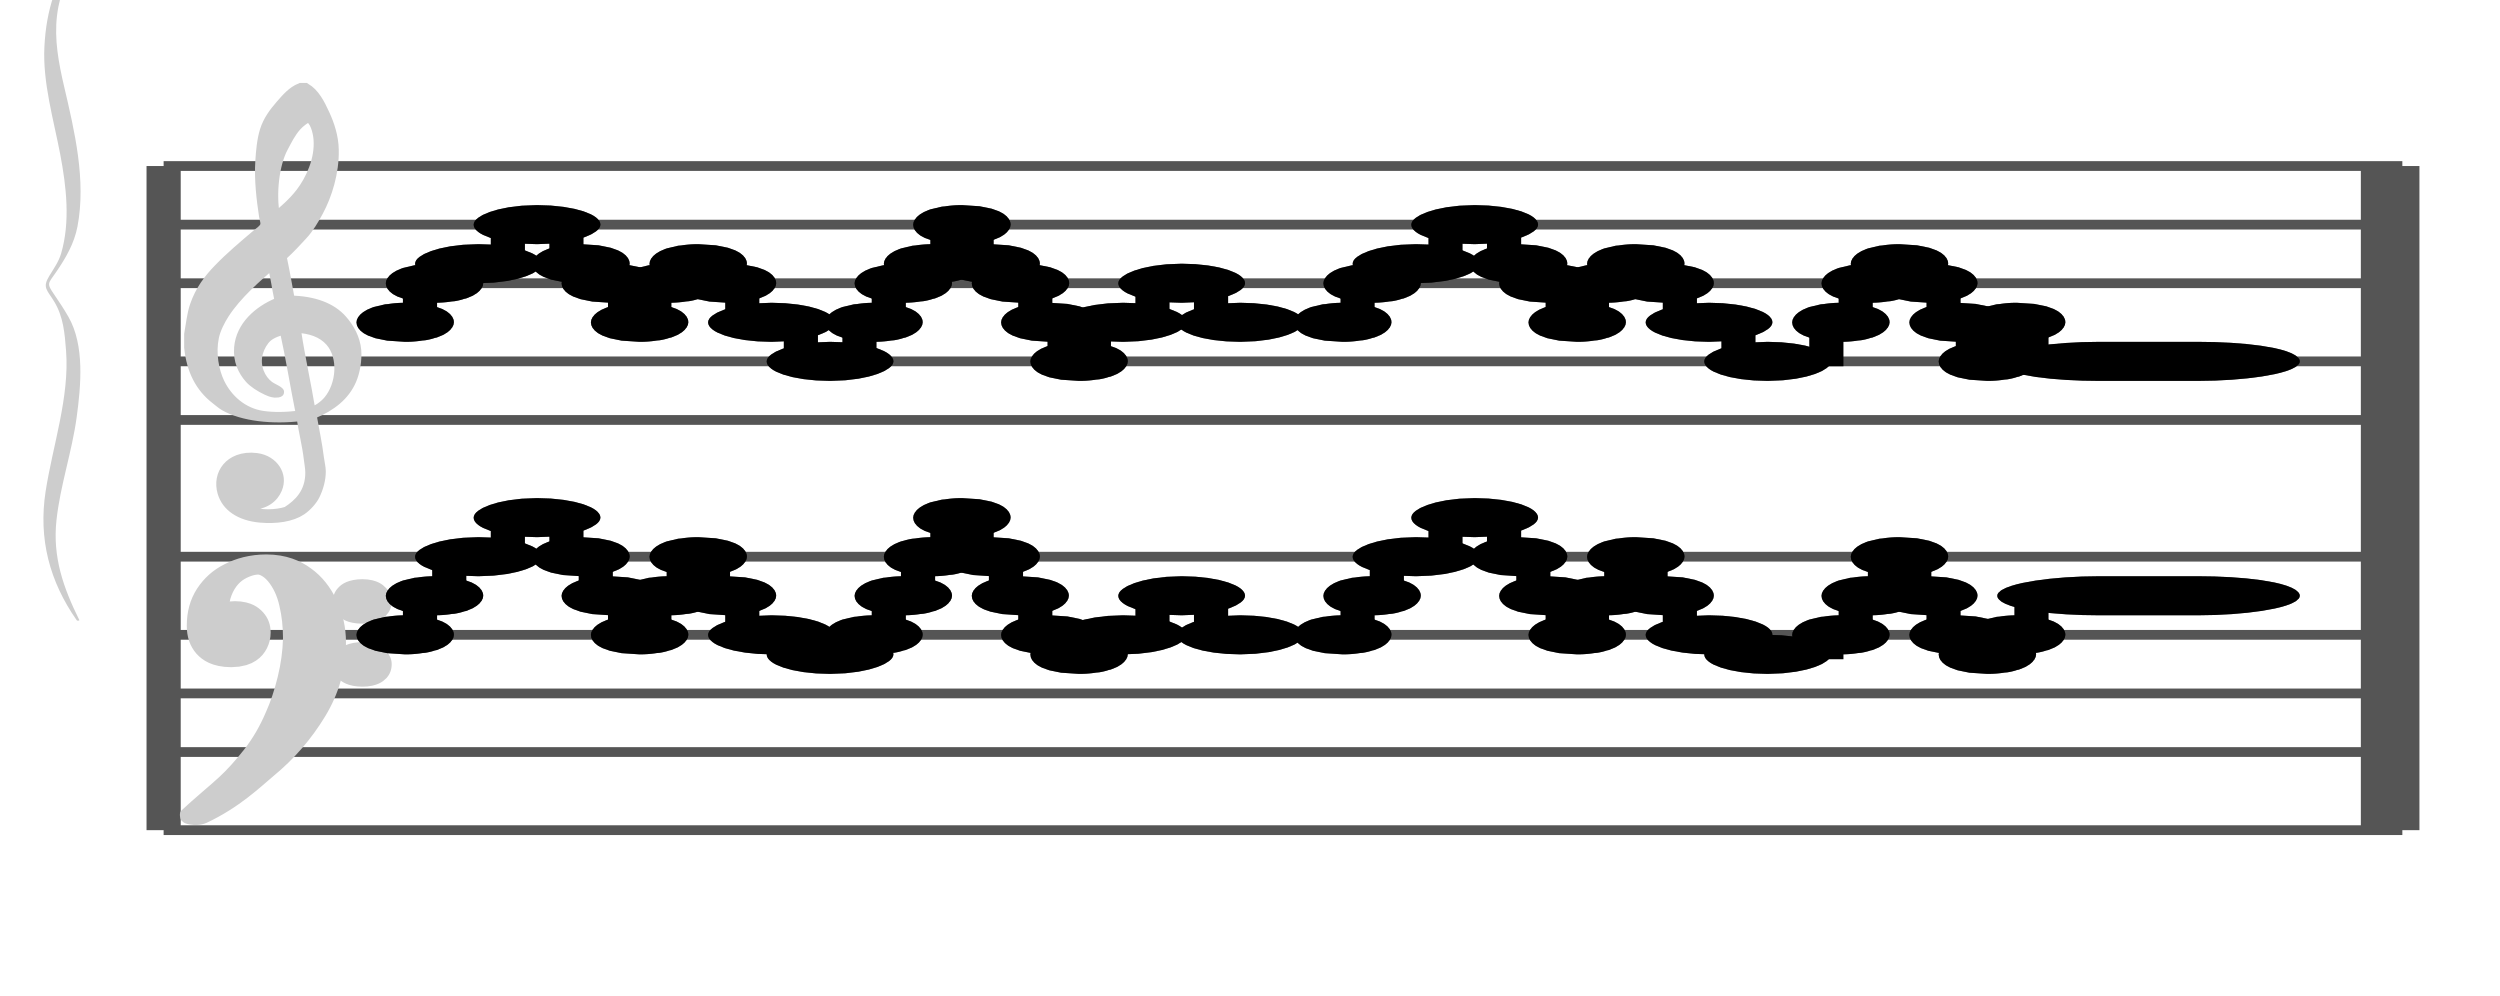 <?xml version="1.0" encoding="UTF-8" standalone="no"?>
<!DOCTYPE svg PUBLIC "-//W3C//DTD SVG 1.1//EN" "http://www.w3.org/Graphics/SVG/1.1/DTD/svg11.dtd">
<svg version="1.1" xmlns="http://www.w3.org/2000/svg" xmlns:xlink="http://www.w3.org/1999/xlink" viewPort="0 40 27.425 41" viewBox="-200 -50 1279.87 510" width="1279.87" height="510">
<filter id="constantOpacity">
	<feComponentTransfer>
		<feFuncA type="table" tableValues="0 .5 .5" />
	</feComponentTransfer>
</filter>
<g transform="scale(35, -10) translate(0, -81)" >
	<g class="staff-lines" stroke-width="0.5" stroke="#555555">
		<path vector-effect="non-scaling-stroke" d="M-3.321 64.5 L29.425 64.5" />
		<path vector-effect="non-scaling-stroke" d="M-3.321 67.5 L29.425 67.5" />
		<path vector-effect="non-scaling-stroke" d="M-3.321 71.5 L29.425 71.5" />
		<path vector-effect="non-scaling-stroke" d="M-3.321 74.5 L29.425 74.5" />
		<path vector-effect="non-scaling-stroke" d="M-3.321 77.5 L29.425 77.5" />
		<path vector-effect="non-scaling-stroke" d="M-3.321 43.5 L29.425 43.5" />
		<path vector-effect="non-scaling-stroke" d="M-3.321 47.5 L29.425 47.5" />
		<path vector-effect="non-scaling-stroke" d="M-3.321 50.5 L29.425 50.5" />
		<path vector-effect="non-scaling-stroke" d="M-3.321 53.5 L29.425 53.5" />
		<path vector-effect="non-scaling-stroke" d="M-3.321 57.5 L29.425 57.5" />
		<path vector-effect="non-scaling-stroke" d="M29.068,43.5 L29.068,77.5"/>
		<path vector-effect="non-scaling-stroke" d="M29.425,43.5 L29.425,77.5"/>
		<path vector-effect="non-scaling-stroke" d="M-3.321,43.5 L-3.321,77.5 z"/>
	</g>
<g transform="scale(0.714, 1)">
	<g vector-effect="non-scaling-stroke" class="treble-clef" stroke="#cdcdcd" stroke-width="3" fill="#cdcdcd" transform="translate(-17.25, 5.15) scale(0.06, 0.07)">
		<path vector-effect="non-scaling-stroke" d="M250.026,1080.111c-2.375-5.813-4.501-12.037-5.616-19.656c-1.07-7.32-1.387-15.609-1.62-23.113
			c-0.426-13.713,0.409-28.548,1.296-41.038c0.132-1.861,0.517-3.882,0.432-5.183c-0.118-1.794-1.622-3.834-2.484-5.401
			c-4.551-8.266-9.023-16.291-13.176-25.488c-3.56-7.883-6.46-16.235-8.316-27.648c-1.087-6.682-1.406-14.26-2.053-21.816			c0-3.313,0-6.623,0-9.936c0.817-17.854,4.099-30.916,9.396-39.743c1.084-1.808,2.228-3.951,3.24-5.186
			c6.218-7.579,16.081-9.873,25.812-7.343c0.598-8.887,1.858-19.53,2.376-28.944c0.193-3.49,0.54-7.194,0.54-10.368
			c-0.003-13.193-3.44-20.603-7.452-26.135c-3.645-2.613-9.925-3.099-13.176,0.43c4.904-0.174,8.174,5.425,9.612,12.744
			c2.427,12.351-1.738,24.386-7.344,25.918c-8.458,2.316-13.738-12.691-11.556-28.295c1.622-11.598,6.603-18.42,13.176-19.655
			c5.073-0.956,10.149,0.426,13.608,5.399c1.988,2.858,4.009,7.685,4.968,11.879c1.246,5.448,2.18,12.212,2.16,18.792
			c-0.01,3.246-0.453,6.761-0.648,10.152c-0.614,10.689-1.579,19.729-2.376,29.812c6.095,5.437,10.941,13.432,13.392,25.704
			c1.302,6.52,2.035,15.517,1.727,23.111c-0.375,9.302-2.565,17.712-5.183,23.975c-3.863,9.248-9.852,13.985-17.604,14.257
			c-0.849,9.749-1.633,19.633-2.593,29.159c2.376,4.619,4.55,9.643,6.805,14.906c2.185,5.095,3.892,11.286,5.508,17.712
			c2.98,11.855,5.576,29.004,5.4,46.44c-0.102,10.157-1.538,19.319-3.24,27.215c-1.691,7.847-3.557,15.81-6.912,20.089
			c-0.36,0-0.72,0-1.08,0C254.113,1090.306,252.068,1085.104,250.026,1080.111z M248.19,997.6
			c-1.362,15.429-0.295,36.475,2.7,48.384c1.367,5.441,2.426,10.329,4.428,15.122c0.854,2.04,3.006,5.909,4.104,5.83
			c2.104-0.153,3.064-9.245,3.24-13.824c0.542-14.092-2.623-28.387-5.832-37.366C254.247,1008.515,250.911,1002.572,248.19,997.6z
			 M249.27,935.823c-6.565-5.809-13.02-17.569-13.716-34.776c-0.425-10.517,1.463-18.693,3.888-24.624
			c1.422-3.478,3.789-6.692,6.156-9.072c1.287-1.293,4.09-3.666,3.996,1.296c-0.048,2.584-2.504,4.06-3.888,6.263
			c-2.557,4.079-4.489,12.399-3.348,21.385c0.481,3.784,1.636,7.983,2.808,10.153c1.458,2.697,3.725,4.34,6.048,5.615
			c1.987-19.137,3.451-39.323,5.292-58.753c-4.493-1.347-9.224-1.49-13.068-0.213c-6.922,2.298-11.753,12.045-14.256,23.111
			c-1.838,8.128-2.944,20.546-1.837,31.752c0.529,5.353,1.939,11.271,3.348,15.984c4.113,13.751,11.055,26.606,16.308,36.289
			C247.971,952.523,248.466,943.862,249.27,935.823z M260.286,855.473c-1.479,19.361-3.545,38.701-4.86,57.671
			c5.07-0.638,9.023-3.541,11.556-9.718c4.25-10.369,3.378-29.217-0.648-39.53C264.924,860.283,262.694,856.868,260.286,855.473z"/>
	</g>
	<g class="bass-clef" fill="#cdcdcd" stroke="#cdcdcd" transform="scale(1.02, 1) translate(-0.25, 0.25)" stroke-width="3">
		<g transform="matrix(0.184,0,0,0.183,-98.298,-1128.841)">
			<path vector-effect="non-scaling-stroke" d="M514.308,6407.837c3.419,4.086,5.655,9.64,7.124,12.803
				c2.204,4.648,4.046,10.097,5.538,16.384c1.492,6.287,2.238,13.068,2.238,20.385c0,4.115-0.338,7.925-0.991,11.507
				c-0.653,3.543-1.527,6.4-2.647,8.459c-1.108,2.095-2.297,3.125-3.545,3.125c-1.142,0-2.262-0.687-3.369-2.135
				c-1.119-1.41-2.029-3.505-2.752-6.325c-0.711-2.819-1.073-6.135-1.073-9.982c0-3.011,0.326-5.411,0.968-7.317
				c0.653-1.867,1.446-2.78,2.379-2.78c0.513,0,0.991,0.342,1.422,1.104c0.431,0.724,0.769,1.753,1.014,3.011
				c0.245,1.257,0.373,2.628,0.373,4.077c0,2.019-0.245,3.733-0.735,5.144c-0.501,1.41-1.049,2.132-1.667,2.132
				c-0.21,0-0.466-0.152-0.781-0.38c-0.303-0.229-0.501-0.342-0.571-0.342c-0.14,0-0.292,0.152-0.466,0.495
				c-0.175,0.342-0.268,0.799-0.292,1.41c0.07,0.495,0.117,0.838,0.117,1.104c0.338,2.896,0.944,4.953,1.796,6.249
				c0.863,1.258,1.784,1.905,2.763,1.905c1.014,0,1.83-0.953,2.46-2.858c0.63-1.943,1.073-4.344,1.329-7.277
				c0.268-2.896,0.396-5.981,0.396-9.22c-0.035-3.468-0.221-7.125-0.583-10.897c-0.361-3.81-0.804-7.163-1.317-10.059
				c-0.653-3.925-1.458-7.468-2.414-10.593c-0.956-3.124-1.889-5.752-2.775-7.849c-0.886-2.133-2.731-5.973-4.104-9.297
				C514,6409.468,514.126,6407.62,514.308,6407.837z"/>
			<path vector-effect="non-scaling-stroke" d="M531.259,6465.557c0.313-0.979,0.705-1.415,1.189-1.415
				c0.457,0,0.862,0.436,1.228,1.306c0.339,0.908,0.522,2.032,0.522,3.339c0,1.233-0.17,2.358-0.522,3.302
				c-0.353,0.979-0.745,1.488-1.163,1.488c-0.483,0-0.888-0.436-1.215-1.343c-0.34-0.871-0.509-1.958-0.509-3.266
				C530.789,6467.626,530.945,6466.5,531.259,6465.557z"/>
			<path vector-effect="non-scaling-stroke" d="M531.272,6447.847c0.327-0.871,0.732-1.342,1.241-1.342
				c0.457,0,0.849,0.471,1.189,1.378c0.327,0.908,0.497,2.033,0.497,3.447c0,1.162-0.183,2.214-0.522,3.193
				c-0.366,0.98-0.745,1.452-1.163,1.452c-0.509,0-0.914-0.436-1.241-1.343c-0.313-0.87-0.483-1.996-0.483-3.301
				C530.789,6449.879,530.958,6448.717,531.272,6447.847z"/>
		</g>
	</g>
</g>
<g transform="scale(0.714, 1)">
	<g class="brace" transform="rotate(0.2) translate(30.5,-324) scale(1,-1) scale(.018)">
		<path vector-effect="non-scaling-stroke" stroke="#cdcdcd" fill="#cdcdcd" stroke-width="3" stroke-linejoin="round" d="M-2031.812-22924.453
			c-24.919,88.91-36.494,171.418-39.024,279.09c-2.379,101.156,9.877,207.264,16.991,305.533
			c6.605,91.162,10.955,191.51-0.048,282.248c-2.757,22.732-8.614,43.227-13.597,63.254c-8.261,33.207-2.886,38.68,5.136,72.111
			c10.485,43.689,11.808,90.887,13.172,140.795c3.604,132-16.215,270.613-24.675,400.074
			c-8.818,134.883,3.651,255.861,34.113,366.164c-17.906-92.289-29.886-179.082-25.068-283.635
			c4.572-99.275,18.379-195.207,24.078-294.23c5.11-88.826,9.914-203.154-8.344-284.342c-4.91-21.82-10.217-42.227-15.835-62.98
			c-9.146-33.812-7.235-31.322,2.353-65.664c11.021-39.504,20.774-80.965,24.589-128.662c10.5-131.361-2.347-271.072-13.816-398.416
			c-5.957-66.148-10.878-134.006-7.34-202.238C-2055.575-22803.877-2044.086-22863.117-2031.812-22924.453L-2031.812-22924.453z"/>
	</g>
</g>
	<g style="stroke-width:1; stroke:black;">
		<g class="note-lines track-2" fill="none" stroke="hsl(250, 100%, 75%)" stroke-dasharray="2.25" vector-effect="non-scaling-stroke" stroke-width="0.5">
			<path  vector-effect="non-scaling-stroke" d=" M0.425 53.5 L0.429 53.5 L0.429 55.5" />
			<path  vector-effect="non-scaling-stroke" d=" M0.854 55.5 L0.857 55.5 L0.857 57.5" />
			<path  vector-effect="non-scaling-stroke" d=" M1.711 57.5 L1.714 57.5 L1.714 59.5" />
			<path  vector-effect="non-scaling-stroke" d=" M2.568 59.5 L2.571 59.5 L2.571 57.5" />
			<path  vector-effect="non-scaling-stroke" d=" M2.996 57.5 L3 57.5 L3 55.5" />
			<path  vector-effect="non-scaling-stroke" d=" M3.425 55.5 L3.429 55.5 L3.429 53.5" />
			<path  vector-effect="non-scaling-stroke" d=" M3.854 53.5 L3.857 53.5 L3.857 55.5" />
			<path  vector-effect="non-scaling-stroke" d=" M4.282 55.5 L4.286 55.5 L4.286 57.5" />
			<path  vector-effect="non-scaling-stroke" d=" M4.711 57.5 L4.714 57.5 L4.714 55.5" />
			<path  vector-effect="non-scaling-stroke" d=" M5.139 55.5 L5.143 55.5 L5.143 53.5" />
			<path  vector-effect="non-scaling-stroke" d=" M5.996 53.5 L6 53.5 L6 52.5" />
			<path  vector-effect="non-scaling-stroke" d=" M6.854 52.5 L6.857 52.5 L6.857 53.5" />
			<path  vector-effect="non-scaling-stroke" d=" M7.282 53.5 L7.286 53.5 L7.286 55.5" />
			<path  vector-effect="non-scaling-stroke" d=" M7.711 55.5 L7.714 55.5 L7.714 57.5" />
			<path  vector-effect="non-scaling-stroke" d=" M8.135 57.5 L8.143 57.5 L8.143 59.5" />
			<path  vector-effect="non-scaling-stroke" d=" M8.568 59.5 L8.571 59.5 L8.571 57.5" />
			<path  vector-effect="non-scaling-stroke" d=" M8.996 57.5 L9 57.5 L9 55.5" />
			<path  vector-effect="non-scaling-stroke" d=" M9.42 55.5 L9.429 55.5 L9.429 53.5" />
			<path  vector-effect="non-scaling-stroke" d=" M9.854 53.5 L9.857 53.5 L9.857 52.5" />
			<path  vector-effect="non-scaling-stroke" d=" M10.282 52.5 L10.286 52.5 L10.286 53.5" />
			<path  vector-effect="non-scaling-stroke" d=" M11.139 53.5 L11.143 53.5 L11.143 55.5" />
			<path  vector-effect="non-scaling-stroke" d=" M11.996 55.5 L12 55.5 L12 53.5" />
			<path  vector-effect="non-scaling-stroke" d=" M12.854 53.5 L13.714 53.5 L13.714 53.5" />
			<path  vector-effect="non-scaling-stroke" d=" M14.139 53.5 L14.143 53.5 L14.143 55.5" />
			<path  vector-effect="non-scaling-stroke" d=" M14.568 55.5 L14.571 55.5 L14.571 57.5" />
			<path  vector-effect="non-scaling-stroke" d=" M15.425 57.5 L15.429 57.5 L15.429 59.5" />
			<path  vector-effect="non-scaling-stroke" d=" M16.282 59.5 L16.286 59.5 L16.286 57.5" />
			<path  vector-effect="non-scaling-stroke" d=" M16.711 57.5 L16.714 57.5 L16.714 55.5" />
			<path  vector-effect="non-scaling-stroke" d=" M17.139 55.5 L17.143 55.5 L17.143 53.5" />
			<path  vector-effect="non-scaling-stroke" d=" M17.568 53.5 L17.571 53.5 L17.571 55.5" />
			<path  vector-effect="non-scaling-stroke" d=" M17.996 55.5 L18 55.5 L18 57.5" />
			<path  vector-effect="non-scaling-stroke" d=" M18.425 57.5 L18.429 57.5 L18.429 55.5" />
			<path  vector-effect="non-scaling-stroke" d=" M18.854 55.5 L18.857 55.5 L18.857 53.5" />
			<path  vector-effect="non-scaling-stroke" d=" M19.711 53.5 L19.714 53.5 L19.714 52.5" />
			<path  vector-effect="non-scaling-stroke" d=" M20.568 52.5 L21 52.5 L21 53.5" />
			<path  vector-effect="non-scaling-stroke" d=" M21.425 53.5 L21.429 53.5 L21.429 55.5" />
			<path  vector-effect="non-scaling-stroke" d=" M21.854 55.5 L21.857 55.5 L21.857 57.5" />
			<path  vector-effect="non-scaling-stroke" d=" M22.282 57.5 L22.286 57.5 L22.286 55.5" />
			<path  vector-effect="non-scaling-stroke" d=" M22.711 55.5 L22.714 55.5 L22.714 53.5" />
			<path  vector-effect="non-scaling-stroke" d=" M23.139 53.5 L23.143 53.5 L23.143 52.5" />
			<path  vector-effect="non-scaling-stroke" d=" M23.568 52.5 L23.571 52.5 L23.571 53.5" />
			<path  vector-effect="non-scaling-stroke" d=" M23.996 53.5 L24 53.5 L24 55.5" />
		</g>
		<g class="note-lines track-1" fill="none" stroke="hsl(290, 100%, 75%)" stroke-dasharray="2.25" vector-effect="non-scaling-stroke" stroke-width="0.5">
			<path  vector-effect="non-scaling-stroke" d=" M0.425 69.5 L0.429 69.5 L0.429 71.5" />
			<path  vector-effect="non-scaling-stroke" d=" M0.854 71.5 L0.857 71.5 L0.857 72.5" />
			<path  vector-effect="non-scaling-stroke" d=" M1.711 72.5 L1.714 72.5 L1.714 74.5" />
			<path  vector-effect="non-scaling-stroke" d=" M2.568 74.5 L2.571 74.5 L2.571 72.5" />
			<path  vector-effect="non-scaling-stroke" d=" M2.996 72.5 L3 72.5 L3 71.5" />
			<path  vector-effect="non-scaling-stroke" d=" M3.425 71.5 L3.429 71.5 L3.429 69.5" />
			<path  vector-effect="non-scaling-stroke" d=" M3.854 69.5 L3.857 69.5 L3.857 71.5" />
			<path  vector-effect="non-scaling-stroke" d=" M4.282 71.5 L4.286 71.5 L4.286 72.5" />
			<path  vector-effect="non-scaling-stroke" d=" M4.711 72.5 L4.714 72.5 L4.714 71.5" />
			<path  vector-effect="non-scaling-stroke" d=" M5.139 71.5 L5.143 71.5 L5.143 69.5" />
			<path  vector-effect="non-scaling-stroke" d=" M5.996 69.5 L6 69.5 L6 67.5" />
			<path  vector-effect="non-scaling-stroke" d=" M6.854 67.5 L6.857 67.5 L6.857 69.5" />
			<path  vector-effect="non-scaling-stroke" d=" M7.282 69.5 L7.286 69.5 L7.286 71.5" />
			<path  vector-effect="non-scaling-stroke" d=" M7.711 71.5 L7.714 71.5 L7.714 72.5" />
			<path  vector-effect="non-scaling-stroke" d=" M8.139 72.5 L8.143 72.5 L8.143 74.5" />
			<path  vector-effect="non-scaling-stroke" d=" M8.568 74.5 L8.571 74.5 L8.571 72.5" />
			<path  vector-effect="non-scaling-stroke" d=" M8.996 72.5 L9 72.5 L9 71.5" />
			<path  vector-effect="non-scaling-stroke" d=" M9.425 71.5 L9.429 71.5 L9.429 69.5" />
			<path  vector-effect="non-scaling-stroke" d=" M9.854 69.5 L9.857 69.5 L9.857 67.5" />
			<path  vector-effect="non-scaling-stroke" d=" M10.282 67.5 L10.286 67.5 L10.286 69.5" />
			<path  vector-effect="non-scaling-stroke" d=" M11.139 69.5 L11.143 69.5 L11.143 71.5" />
			<path  vector-effect="non-scaling-stroke" d=" M11.996 71.5 L12 71.5 L12 69.5" />
			<path  vector-effect="non-scaling-stroke" d=" M12.854 69.5 L13.714 69.5 L13.714 69.5" />
			<path  vector-effect="non-scaling-stroke" d=" M14.139 69.5 L14.143 69.5 L14.143 71.5" />
			<path  vector-effect="non-scaling-stroke" d=" M14.568 71.5 L14.571 71.5 L14.571 72.5" />
			<path  vector-effect="non-scaling-stroke" d=" M15.425 72.5 L15.429 72.5 L15.429 74.5" />
			<path  vector-effect="non-scaling-stroke" d=" M16.282 74.5 L16.286 74.5 L16.286 72.5" />
			<path  vector-effect="non-scaling-stroke" d=" M16.711 72.5 L16.714 72.5 L16.714 71.5" />
			<path  vector-effect="non-scaling-stroke" d=" M17.139 71.5 L17.143 71.5 L17.143 69.5" />
			<path  vector-effect="non-scaling-stroke" d=" M17.568 69.5 L17.571 69.5 L17.571 71.5" />
			<path  vector-effect="non-scaling-stroke" d=" M17.996 71.5 L18 71.5 L18 72.5" />
			<path  vector-effect="non-scaling-stroke" d=" M18.425 72.5 L18.429 72.5 L18.429 71.5" />
			<path  vector-effect="non-scaling-stroke" d=" M18.854 71.5 L18.857 71.5 L18.857 69.5" />
			<path  vector-effect="non-scaling-stroke" d=" M19.711 69.5 L19.714 69.5 L19.714 67.5" />
			<path  vector-effect="non-scaling-stroke" d=" M20.568 67.5 L21 67.5 L21 69.5" />
			<path  vector-effect="non-scaling-stroke" d=" M21.425 69.5 L21.429 69.5 L21.429 71.5" />
			<path  vector-effect="non-scaling-stroke" d=" M21.854 71.5 L21.857 71.5 L21.857 72.5" />
			<path  vector-effect="non-scaling-stroke" d=" M22.282 72.5 L22.286 72.5 L22.286 71.5" />
			<path  vector-effect="non-scaling-stroke" d=" M22.711 71.5 L22.714 71.5 L22.714 69.5" />
			<path  vector-effect="non-scaling-stroke" d=" M23.139 69.5 L23.143 69.5 L23.143 67.5" />
			<path  vector-effect="non-scaling-stroke" d=" M23.568 67.5 L23.571 67.5 L23.571 69.5" />
			<path  vector-effect="non-scaling-stroke" d=" M23.996 69.5 L24 69.5 L24 67.5" />
		</g>
		<g opacity="0.5" class="note-backdrops track-2" style="fill:black;" >
			<g class="note key-53 ont-0d000 offt-0d425">
				<rect vector-effect="non-scaling-stroke"	rx="1"	ry="1"	x="0"	y="53"	width="0.425"	height="1" />
			</g>
			<g class="note key-55 ont-0d429 offt-0d854">
				<rect vector-effect="non-scaling-stroke"	rx="1"	ry="1"	x="0.429"	y="55"	width="0.425"	height="1" />
			</g>
			<g class="note key-57 ont-0d857 offt-1d711">
				<rect vector-effect="non-scaling-stroke"	rx="1"	ry="1"	x="0.857"	y="57"	width="0.854"	height="1" />
			</g>
			<g class="note key-59 ont-1d714 offt-2d568 maxima">
				<rect vector-effect="non-scaling-stroke"	rx="1"	ry="1"	x="1.714"	y="59"	width="0.854"	height="1" />
			</g>
			<g class="note key-57 ont-2d571 offt-2d996">
				<rect vector-effect="non-scaling-stroke"	rx="1"	ry="1"	x="2.571"	y="57"	width="0.425"	height="1" />
			</g>
			<g class="note key-55 ont-3d000 offt-3d425">
				<rect vector-effect="non-scaling-stroke"	rx="1"	ry="1"	x="3"	y="55"	width="0.425"	height="1" />
			</g>
			<g class="note key-53 ont-3d429 offt-3d854">
				<rect vector-effect="non-scaling-stroke"	rx="1"	ry="1"	x="3.429"	y="53"	width="0.425"	height="1" />
			</g>
			<g class="note key-55 ont-3d857 offt-4d282">
				<rect vector-effect="non-scaling-stroke"	rx="1"	ry="1"	x="3.857"	y="55"	width="0.425"	height="1" />
			</g>
			<g class="note key-57 ont-4d286 offt-4d711">
				<rect vector-effect="non-scaling-stroke"	rx="1"	ry="1"	x="4.286"	y="57"	width="0.425"	height="1" />
			</g>
			<g class="note key-55 ont-4d714 offt-5d139">
				<rect vector-effect="non-scaling-stroke"	rx="1"	ry="1"	x="4.714"	y="55"	width="0.425"	height="1" />
			</g>
			<g class="note key-53 ont-5d143 offt-5d996">
				<rect vector-effect="non-scaling-stroke"	rx="1"	ry="1"	x="5.143"	y="53"	width="0.854"	height="1" />
			</g>
			<g class="note key-52 ont-6d000 offt-6d854 minima">
				<rect vector-effect="non-scaling-stroke"	rx="1"	ry="1"	x="6"	y="52"	width="0.854"	height="1" />
			</g>
			<g class="note key-53 ont-6d857 offt-7d282">
				<rect vector-effect="non-scaling-stroke"	rx="1"	ry="1"	x="6.857"	y="53"	width="0.425"	height="1" />
			</g>
			<g class="note key-55 ont-7d286 offt-7d711">
				<rect vector-effect="non-scaling-stroke"	rx="1"	ry="1"	x="7.286"	y="55"	width="0.425"	height="1" />
			</g>
			<g class="note key-57 ont-7d714 offt-8d135">
				<rect vector-effect="non-scaling-stroke"	rx="1"	ry="1"	x="7.714"	y="57"	width="0.421"	height="1" />
			</g>
			<g class="note key-59 ont-8d143 offt-8d568 maxima">
				<rect vector-effect="non-scaling-stroke"	rx="1"	ry="1"	x="8.143"	y="59"	width="0.425"	height="1" />
			</g>
			<g class="note key-57 ont-8d571 offt-8d996">
				<rect vector-effect="non-scaling-stroke"	rx="1"	ry="1"	x="8.571"	y="57"	width="0.425"	height="1" />
			</g>
			<g class="note key-55 ont-9d000 offt-9d420">
				<rect vector-effect="non-scaling-stroke"	rx="1"	ry="1"	x="9"	y="55"	width="0.42"	height="1" />
			</g>
			<g class="note key-53 ont-9d429 offt-9d854">
				<rect vector-effect="non-scaling-stroke"	rx="1"	ry="1"	x="9.429"	y="53"	width="0.425"	height="1" />
			</g>
			<g class="note key-52 ont-9d857 offt-10d282 minima">
				<rect vector-effect="non-scaling-stroke"	rx="1"	ry="1"	x="9.857"	y="52"	width="0.425"	height="1" />
			</g>
			<g class="note key-53 ont-10d286 offt-11d139">
				<rect vector-effect="non-scaling-stroke"	rx="1"	ry="1"	x="10.286"	y="53"	width="0.854"	height="1" />
			</g>
			<g class="note key-55 ont-11d143 offt-11d996">
				<rect vector-effect="non-scaling-stroke"	rx="1"	ry="1"	x="11.143"	y="55"	width="0.854"	height="1" />
			</g>
			<g class="note key-53 ont-12d000 offt-12d854">
				<rect vector-effect="non-scaling-stroke"	rx="1"	ry="1"	x="12"	y="53"	width="0.854"	height="1" />
			</g>
			<g class="note key-53 ont-13d714 offt-14d139">
				<rect vector-effect="non-scaling-stroke"	rx="1"	ry="1"	x="13.714"	y="53"	width="0.425"	height="1" />
			</g>
			<g class="note key-55 ont-14d143 offt-14d568">
				<rect vector-effect="non-scaling-stroke"	rx="1"	ry="1"	x="14.143"	y="55"	width="0.425"	height="1" />
			</g>
			<g class="note key-57 ont-14d571 offt-15d425">
				<rect vector-effect="non-scaling-stroke"	rx="1"	ry="1"	x="14.571"	y="57"	width="0.854"	height="1" />
			</g>
			<g class="note key-59 ont-15d429 offt-16d282 maxima">
				<rect vector-effect="non-scaling-stroke"	rx="1"	ry="1"	x="15.429"	y="59"	width="0.854"	height="1" />
			</g>
			<g class="note key-57 ont-16d286 offt-16d711">
				<rect vector-effect="non-scaling-stroke"	rx="1"	ry="1"	x="16.286"	y="57"	width="0.425"	height="1" />
			</g>
			<g class="note key-55 ont-16d714 offt-17d139">
				<rect vector-effect="non-scaling-stroke"	rx="1"	ry="1"	x="16.714"	y="55"	width="0.425"	height="1" />
			</g>
			<g class="note key-53 ont-17d143 offt-17d568">
				<rect vector-effect="non-scaling-stroke"	rx="1"	ry="1"	x="17.143"	y="53"	width="0.425"	height="1" />
			</g>
			<g class="note key-55 ont-17d571 offt-17d996">
				<rect vector-effect="non-scaling-stroke"	rx="1"	ry="1"	x="17.571"	y="55"	width="0.425"	height="1" />
			</g>
			<g class="note key-57 ont-18d000 offt-18d425">
				<rect vector-effect="non-scaling-stroke"	rx="1"	ry="1"	x="18"	y="57"	width="0.425"	height="1" />
			</g>
			<g class="note key-55 ont-18d429 offt-18d854">
				<rect vector-effect="non-scaling-stroke"	rx="1"	ry="1"	x="18.429"	y="55"	width="0.425"	height="1" />
			</g>
			<g class="note key-53 ont-18d857 offt-19d711">
				<rect vector-effect="non-scaling-stroke"	rx="1"	ry="1"	x="18.857"	y="53"	width="0.854"	height="1" />
			</g>
			<g class="note key-52 ont-19d714 offt-20d568 minima">
				<rect vector-effect="non-scaling-stroke"	rx="1"	ry="1"	x="19.714"	y="52"	width="0.854"	height="1" />
			</g>
			<g class="note key-53 ont-21d000 offt-21d425">
				<rect vector-effect="non-scaling-stroke"	rx="1"	ry="1"	x="21"	y="53"	width="0.425"	height="1" />
			</g>
			<g class="note key-55 ont-21d429 offt-21d854">
				<rect vector-effect="non-scaling-stroke"	rx="1"	ry="1"	x="21.429"	y="55"	width="0.425"	height="1" />
			</g>
			<g class="note key-57 ont-21d857 offt-22d282">
				<rect vector-effect="non-scaling-stroke"	rx="1"	ry="1"	x="21.857"	y="57"	width="0.425"	height="1" />
			</g>
			<g class="note key-55 ont-22d286 offt-22d711">
				<rect vector-effect="non-scaling-stroke"	rx="1"	ry="1"	x="22.286"	y="55"	width="0.425"	height="1" />
			</g>
			<g class="note key-53 ont-22d714 offt-23d139">
				<rect vector-effect="non-scaling-stroke"	rx="1"	ry="1"	x="22.714"	y="53"	width="0.425"	height="1" />
			</g>
			<g class="note key-52 ont-23d143 offt-23d568 minima">
				<rect vector-effect="non-scaling-stroke"	rx="1"	ry="1"	x="23.143"	y="52"	width="0.425"	height="1" />
			</g>
			<g class="note key-53 ont-23d571 offt-23d996">
				<rect vector-effect="non-scaling-stroke"	rx="1"	ry="1"	x="23.571"	y="53"	width="0.425"	height="1" />
			</g>
			<g class="note key-55 ont-24d000 offt-27d425">
				<rect vector-effect="non-scaling-stroke"	rx="1"	ry="1"	x="24"	y="55"	width="3.425"	height="1" />
			</g>
		</g>
		<g opacity="0.5" class="note-backdrops track-1" style="fill:black;" >
			<g class="note key-69 ont-0d000 offt-0d425">
				<rect vector-effect="non-scaling-stroke"	rx="1"	ry="1"	x="0"	y="69"	width="0.425"	height="1" />
			</g>
			<g class="note key-71 ont-0d429 offt-0d854">
				<rect vector-effect="non-scaling-stroke"	rx="1"	ry="1"	x="0.429"	y="71"	width="0.425"	height="1" />
			</g>
			<g class="note key-72 ont-0d857 offt-1d711">
				<rect vector-effect="non-scaling-stroke"	rx="1"	ry="1"	x="0.857"	y="72"	width="0.854"	height="1" />
			</g>
			<g class="note key-74 ont-1d714 offt-2d568 maxima">
				<rect vector-effect="non-scaling-stroke"	rx="1"	ry="1"	x="1.714"	y="74"	width="0.854"	height="1" />
			</g>
			<g class="note key-72 ont-2d571 offt-2d996">
				<rect vector-effect="non-scaling-stroke"	rx="1"	ry="1"	x="2.571"	y="72"	width="0.425"	height="1" />
			</g>
			<g class="note key-71 ont-3d000 offt-3d425">
				<rect vector-effect="non-scaling-stroke"	rx="1"	ry="1"	x="3"	y="71"	width="0.425"	height="1" />
			</g>
			<g class="note key-69 ont-3d429 offt-3d854">
				<rect vector-effect="non-scaling-stroke"	rx="1"	ry="1"	x="3.429"	y="69"	width="0.425"	height="1" />
			</g>
			<g class="note key-71 ont-3d857 offt-4d282">
				<rect vector-effect="non-scaling-stroke"	rx="1"	ry="1"	x="3.857"	y="71"	width="0.425"	height="1" />
			</g>
			<g class="note key-72 ont-4d286 offt-4d711">
				<rect vector-effect="non-scaling-stroke"	rx="1"	ry="1"	x="4.286"	y="72"	width="0.425"	height="1" />
			</g>
			<g class="note key-71 ont-4d714 offt-5d139">
				<rect vector-effect="non-scaling-stroke"	rx="1"	ry="1"	x="4.714"	y="71"	width="0.425"	height="1" />
			</g>
			<g class="note key-69 ont-5d143 offt-5d996">
				<rect vector-effect="non-scaling-stroke"	rx="1"	ry="1"	x="5.143"	y="69"	width="0.854"	height="1" />
			</g>
			<g class="note key-67 ont-6d000 offt-6d854 minima">
				<rect vector-effect="non-scaling-stroke"	rx="1"	ry="1"	x="6"	y="67"	width="0.854"	height="1" />
			</g>
			<g class="note key-69 ont-6d857 offt-7d282">
				<rect vector-effect="non-scaling-stroke"	rx="1"	ry="1"	x="6.857"	y="69"	width="0.425"	height="1" />
			</g>
			<g class="note key-71 ont-7d286 offt-7d711">
				<rect vector-effect="non-scaling-stroke"	rx="1"	ry="1"	x="7.286"	y="71"	width="0.425"	height="1" />
			</g>
			<g class="note key-72 ont-7d714 offt-8d139">
				<rect vector-effect="non-scaling-stroke"	rx="1"	ry="1"	x="7.714"	y="72"	width="0.425"	height="1" />
			</g>
			<g class="note key-74 ont-8d143 offt-8d568 maxima">
				<rect vector-effect="non-scaling-stroke"	rx="1"	ry="1"	x="8.143"	y="74"	width="0.425"	height="1" />
			</g>
			<g class="note key-72 ont-8d571 offt-8d996">
				<rect vector-effect="non-scaling-stroke"	rx="1"	ry="1"	x="8.571"	y="72"	width="0.425"	height="1" />
			</g>
			<g class="note key-71 ont-9d000 offt-9d425">
				<rect vector-effect="non-scaling-stroke"	rx="1"	ry="1"	x="9"	y="71"	width="0.425"	height="1" />
			</g>
			<g class="note key-69 ont-9d429 offt-9d854">
				<rect vector-effect="non-scaling-stroke"	rx="1"	ry="1"	x="9.429"	y="69"	width="0.425"	height="1" />
			</g>
			<g class="note key-67 ont-9d857 offt-10d282 minima">
				<rect vector-effect="non-scaling-stroke"	rx="1"	ry="1"	x="9.857"	y="67"	width="0.425"	height="1" />
			</g>
			<g class="note key-69 ont-10d286 offt-11d139">
				<rect vector-effect="non-scaling-stroke"	rx="1"	ry="1"	x="10.286"	y="69"	width="0.854"	height="1" />
			</g>
			<g class="note key-71 ont-11d143 offt-11d996">
				<rect vector-effect="non-scaling-stroke"	rx="1"	ry="1"	x="11.143"	y="71"	width="0.854"	height="1" />
			</g>
			<g class="note key-69 ont-12d000 offt-12d854">
				<rect vector-effect="non-scaling-stroke"	rx="1"	ry="1"	x="12"	y="69"	width="0.854"	height="1" />
			</g>
			<g class="note key-69 ont-13d714 offt-14d139">
				<rect vector-effect="non-scaling-stroke"	rx="1"	ry="1"	x="13.714"	y="69"	width="0.425"	height="1" />
			</g>
			<g class="note key-71 ont-14d143 offt-14d568">
				<rect vector-effect="non-scaling-stroke"	rx="1"	ry="1"	x="14.143"	y="71"	width="0.425"	height="1" />
			</g>
			<g class="note key-72 ont-14d571 offt-15d425">
				<rect vector-effect="non-scaling-stroke"	rx="1"	ry="1"	x="14.571"	y="72"	width="0.854"	height="1" />
			</g>
			<g class="note key-74 ont-15d429 offt-16d282 maxima">
				<rect vector-effect="non-scaling-stroke"	rx="1"	ry="1"	x="15.429"	y="74"	width="0.854"	height="1" />
			</g>
			<g class="note key-72 ont-16d286 offt-16d711">
				<rect vector-effect="non-scaling-stroke"	rx="1"	ry="1"	x="16.286"	y="72"	width="0.425"	height="1" />
			</g>
			<g class="note key-71 ont-16d714 offt-17d139">
				<rect vector-effect="non-scaling-stroke"	rx="1"	ry="1"	x="16.714"	y="71"	width="0.425"	height="1" />
			</g>
			<g class="note key-69 ont-17d143 offt-17d568">
				<rect vector-effect="non-scaling-stroke"	rx="1"	ry="1"	x="17.143"	y="69"	width="0.425"	height="1" />
			</g>
			<g class="note key-71 ont-17d571 offt-17d996">
				<rect vector-effect="non-scaling-stroke"	rx="1"	ry="1"	x="17.571"	y="71"	width="0.425"	height="1" />
			</g>
			<g class="note key-72 ont-18d000 offt-18d425">
				<rect vector-effect="non-scaling-stroke"	rx="1"	ry="1"	x="18"	y="72"	width="0.425"	height="1" />
			</g>
			<g class="note key-71 ont-18d429 offt-18d854">
				<rect vector-effect="non-scaling-stroke"	rx="1"	ry="1"	x="18.429"	y="71"	width="0.425"	height="1" />
			</g>
			<g class="note key-69 ont-18d857 offt-19d711">
				<rect vector-effect="non-scaling-stroke"	rx="1"	ry="1"	x="18.857"	y="69"	width="0.854"	height="1" />
			</g>
			<g class="note key-67 ont-19d714 offt-20d568 minima">
				<rect vector-effect="non-scaling-stroke"	rx="1"	ry="1"	x="19.714"	y="67"	width="0.854"	height="1" />
			</g>
			<g class="note key-69 ont-21d000 offt-21d425">
				<rect vector-effect="non-scaling-stroke"	rx="1"	ry="1"	x="21"	y="69"	width="0.425"	height="1" />
			</g>
			<g class="note key-71 ont-21d429 offt-21d854">
				<rect vector-effect="non-scaling-stroke"	rx="1"	ry="1"	x="21.429"	y="71"	width="0.425"	height="1" />
			</g>
			<g class="note key-72 ont-21d857 offt-22d282">
				<rect vector-effect="non-scaling-stroke"	rx="1"	ry="1"	x="21.857"	y="72"	width="0.425"	height="1" />
			</g>
			<g class="note key-71 ont-22d286 offt-22d711">
				<rect vector-effect="non-scaling-stroke"	rx="1"	ry="1"	x="22.286"	y="71"	width="0.425"	height="1" />
			</g>
			<g class="note key-69 ont-22d714 offt-23d139">
				<rect vector-effect="non-scaling-stroke"	rx="1"	ry="1"	x="22.714"	y="69"	width="0.425"	height="1" />
			</g>
			<g class="note key-67 ont-23d143 offt-23d568 minima">
				<rect vector-effect="non-scaling-stroke"	rx="1"	ry="1"	x="23.143"	y="67"	width="0.425"	height="1" />
			</g>
			<g class="note key-69 ont-23d571 offt-23d996">
				<rect vector-effect="non-scaling-stroke"	rx="1"	ry="1"	x="23.571"	y="69"	width="0.425"	height="1" />
			</g>
			<g class="note key-67 ont-24d000 offt-27d425 minima">
				<rect vector-effect="non-scaling-stroke"	rx="1"	ry="1"	x="24"	y="67"	width="3.425"	height="1" />
			</g>
		</g>
		<g class="track-2" filter="url(#constantOpacity)" style="opacity:1; fill:hsl(250, 100%, 75%);" >
			<g class="note key-53 ont-0d000 offt-0d425">
				<rect vector-effect="non-scaling-stroke"	rx="1"	ry="1"	x="0"	y="53"	width="0.425"	height="1" />
			</g>
			<g class="note key-55 ont-0d429 offt-0d854">
				<rect vector-effect="non-scaling-stroke"	rx="1"	ry="1"	x="0.429"	y="55"	width="0.425"	height="1" />
			</g>
			<g class="note key-57 ont-0d857 offt-1d711">
				<rect vector-effect="non-scaling-stroke"	rx="1"	ry="1"	x="0.857"	y="57"	width="0.854"	height="1" />
			</g>
			<g class="note key-59 ont-1d714 offt-2d568 maxima">
				<rect vector-effect="non-scaling-stroke"	rx="1"	ry="1"	x="1.714"	y="59"	width="0.854"	height="1" />
			</g>
			<g class="note key-57 ont-2d571 offt-2d996">
				<rect vector-effect="non-scaling-stroke"	rx="1"	ry="1"	x="2.571"	y="57"	width="0.425"	height="1" />
			</g>
			<g class="note key-55 ont-3d000 offt-3d425">
				<rect vector-effect="non-scaling-stroke"	rx="1"	ry="1"	x="3"	y="55"	width="0.425"	height="1" />
			</g>
			<g class="note key-53 ont-3d429 offt-3d854">
				<rect vector-effect="non-scaling-stroke"	rx="1"	ry="1"	x="3.429"	y="53"	width="0.425"	height="1" />
			</g>
			<g class="note key-55 ont-3d857 offt-4d282">
				<rect vector-effect="non-scaling-stroke"	rx="1"	ry="1"	x="3.857"	y="55"	width="0.425"	height="1" />
			</g>
			<g class="note key-57 ont-4d286 offt-4d711">
				<rect vector-effect="non-scaling-stroke"	rx="1"	ry="1"	x="4.286"	y="57"	width="0.425"	height="1" />
			</g>
			<g class="note key-55 ont-4d714 offt-5d139">
				<rect vector-effect="non-scaling-stroke"	rx="1"	ry="1"	x="4.714"	y="55"	width="0.425"	height="1" />
			</g>
			<g class="note key-53 ont-5d143 offt-5d996">
				<rect vector-effect="non-scaling-stroke"	rx="1"	ry="1"	x="5.143"	y="53"	width="0.854"	height="1" />
			</g>
			<g class="note key-52 ont-6d000 offt-6d854 minima">
				<rect vector-effect="non-scaling-stroke"	rx="1"	ry="1"	x="6"	y="52"	width="0.854"	height="1" />
			</g>
			<g class="note key-53 ont-6d857 offt-7d282">
				<rect vector-effect="non-scaling-stroke"	rx="1"	ry="1"	x="6.857"	y="53"	width="0.425"	height="1" />
			</g>
			<g class="note key-55 ont-7d286 offt-7d711">
				<rect vector-effect="non-scaling-stroke"	rx="1"	ry="1"	x="7.286"	y="55"	width="0.425"	height="1" />
			</g>
			<g class="note key-57 ont-7d714 offt-8d135">
				<rect vector-effect="non-scaling-stroke"	rx="1"	ry="1"	x="7.714"	y="57"	width="0.421"	height="1" />
			</g>
			<g class="note key-59 ont-8d143 offt-8d568 maxima">
				<rect vector-effect="non-scaling-stroke"	rx="1"	ry="1"	x="8.143"	y="59"	width="0.425"	height="1" />
			</g>
			<g class="note key-57 ont-8d571 offt-8d996">
				<rect vector-effect="non-scaling-stroke"	rx="1"	ry="1"	x="8.571"	y="57"	width="0.425"	height="1" />
			</g>
			<g class="note key-55 ont-9d000 offt-9d420">
				<rect vector-effect="non-scaling-stroke"	rx="1"	ry="1"	x="9"	y="55"	width="0.42"	height="1" />
			</g>
			<g class="note key-53 ont-9d429 offt-9d854">
				<rect vector-effect="non-scaling-stroke"	rx="1"	ry="1"	x="9.429"	y="53"	width="0.425"	height="1" />
			</g>
			<g class="note key-52 ont-9d857 offt-10d282 minima">
				<rect vector-effect="non-scaling-stroke"	rx="1"	ry="1"	x="9.857"	y="52"	width="0.425"	height="1" />
			</g>
			<g class="note key-53 ont-10d286 offt-11d139">
				<rect vector-effect="non-scaling-stroke"	rx="1"	ry="1"	x="10.286"	y="53"	width="0.854"	height="1" />
			</g>
			<g class="note key-55 ont-11d143 offt-11d996">
				<rect vector-effect="non-scaling-stroke"	rx="1"	ry="1"	x="11.143"	y="55"	width="0.854"	height="1" />
			</g>
			<g class="note key-53 ont-12d000 offt-12d854">
				<rect vector-effect="non-scaling-stroke"	rx="1"	ry="1"	x="12"	y="53"	width="0.854"	height="1" />
			</g>
			<g class="note key-53 ont-13d714 offt-14d139">
				<rect vector-effect="non-scaling-stroke"	rx="1"	ry="1"	x="13.714"	y="53"	width="0.425"	height="1" />
			</g>
			<g class="note key-55 ont-14d143 offt-14d568">
				<rect vector-effect="non-scaling-stroke"	rx="1"	ry="1"	x="14.143"	y="55"	width="0.425"	height="1" />
			</g>
			<g class="note key-57 ont-14d571 offt-15d425">
				<rect vector-effect="non-scaling-stroke"	rx="1"	ry="1"	x="14.571"	y="57"	width="0.854"	height="1" />
			</g>
			<g class="note key-59 ont-15d429 offt-16d282 maxima">
				<rect vector-effect="non-scaling-stroke"	rx="1"	ry="1"	x="15.429"	y="59"	width="0.854"	height="1" />
			</g>
			<g class="note key-57 ont-16d286 offt-16d711">
				<rect vector-effect="non-scaling-stroke"	rx="1"	ry="1"	x="16.286"	y="57"	width="0.425"	height="1" />
			</g>
			<g class="note key-55 ont-16d714 offt-17d139">
				<rect vector-effect="non-scaling-stroke"	rx="1"	ry="1"	x="16.714"	y="55"	width="0.425"	height="1" />
			</g>
			<g class="note key-53 ont-17d143 offt-17d568">
				<rect vector-effect="non-scaling-stroke"	rx="1"	ry="1"	x="17.143"	y="53"	width="0.425"	height="1" />
			</g>
			<g class="note key-55 ont-17d571 offt-17d996">
				<rect vector-effect="non-scaling-stroke"	rx="1"	ry="1"	x="17.571"	y="55"	width="0.425"	height="1" />
			</g>
			<g class="note key-57 ont-18d000 offt-18d425">
				<rect vector-effect="non-scaling-stroke"	rx="1"	ry="1"	x="18"	y="57"	width="0.425"	height="1" />
			</g>
			<g class="note key-55 ont-18d429 offt-18d854">
				<rect vector-effect="non-scaling-stroke"	rx="1"	ry="1"	x="18.429"	y="55"	width="0.425"	height="1" />
			</g>
			<g class="note key-53 ont-18d857 offt-19d711">
				<rect vector-effect="non-scaling-stroke"	rx="1"	ry="1"	x="18.857"	y="53"	width="0.854"	height="1" />
			</g>
			<g class="note key-52 ont-19d714 offt-20d568 minima">
				<rect vector-effect="non-scaling-stroke"	rx="1"	ry="1"	x="19.714"	y="52"	width="0.854"	height="1" />
			</g>
			<g class="note key-53 ont-21d000 offt-21d425">
				<rect vector-effect="non-scaling-stroke"	rx="1"	ry="1"	x="21"	y="53"	width="0.425"	height="1" />
			</g>
			<g class="note key-55 ont-21d429 offt-21d854">
				<rect vector-effect="non-scaling-stroke"	rx="1"	ry="1"	x="21.429"	y="55"	width="0.425"	height="1" />
			</g>
			<g class="note key-57 ont-21d857 offt-22d282">
				<rect vector-effect="non-scaling-stroke"	rx="1"	ry="1"	x="21.857"	y="57"	width="0.425"	height="1" />
			</g>
			<g class="note key-55 ont-22d286 offt-22d711">
				<rect vector-effect="non-scaling-stroke"	rx="1"	ry="1"	x="22.286"	y="55"	width="0.425"	height="1" />
			</g>
			<g class="note key-53 ont-22d714 offt-23d139">
				<rect vector-effect="non-scaling-stroke"	rx="1"	ry="1"	x="22.714"	y="53"	width="0.425"	height="1" />
			</g>
			<g class="note key-52 ont-23d143 offt-23d568 minima">
				<rect vector-effect="non-scaling-stroke"	rx="1"	ry="1"	x="23.143"	y="52"	width="0.425"	height="1" />
			</g>
			<g class="note key-53 ont-23d571 offt-23d996">
				<rect vector-effect="non-scaling-stroke"	rx="1"	ry="1"	x="23.571"	y="53"	width="0.425"	height="1" />
			</g>
			<g class="note key-55 ont-24d000 offt-27d425">
				<rect vector-effect="non-scaling-stroke"	rx="1"	ry="1"	x="24"	y="55"	width="3.425"	height="1" />
			</g>
		</g>
		<g class="track-1" filter="url(#constantOpacity)" style="opacity:1; fill:hsl(290, 100%, 75%);" >
			<g class="note key-69 ont-0d000 offt-0d425">
				<rect vector-effect="non-scaling-stroke"	rx="1"	ry="1"	x="0"	y="69"	width="0.425"	height="1" />
			</g>
			<g class="note key-71 ont-0d429 offt-0d854">
				<rect vector-effect="non-scaling-stroke"	rx="1"	ry="1"	x="0.429"	y="71"	width="0.425"	height="1" />
			</g>
			<g class="note key-72 ont-0d857 offt-1d711">
				<rect vector-effect="non-scaling-stroke"	rx="1"	ry="1"	x="0.857"	y="72"	width="0.854"	height="1" />
			</g>
			<g class="note key-74 ont-1d714 offt-2d568 maxima">
				<rect vector-effect="non-scaling-stroke"	rx="1"	ry="1"	x="1.714"	y="74"	width="0.854"	height="1" />
			</g>
			<g class="note key-72 ont-2d571 offt-2d996">
				<rect vector-effect="non-scaling-stroke"	rx="1"	ry="1"	x="2.571"	y="72"	width="0.425"	height="1" />
			</g>
			<g class="note key-71 ont-3d000 offt-3d425">
				<rect vector-effect="non-scaling-stroke"	rx="1"	ry="1"	x="3"	y="71"	width="0.425"	height="1" />
			</g>
			<g class="note key-69 ont-3d429 offt-3d854">
				<rect vector-effect="non-scaling-stroke"	rx="1"	ry="1"	x="3.429"	y="69"	width="0.425"	height="1" />
			</g>
			<g class="note key-71 ont-3d857 offt-4d282">
				<rect vector-effect="non-scaling-stroke"	rx="1"	ry="1"	x="3.857"	y="71"	width="0.425"	height="1" />
			</g>
			<g class="note key-72 ont-4d286 offt-4d711">
				<rect vector-effect="non-scaling-stroke"	rx="1"	ry="1"	x="4.286"	y="72"	width="0.425"	height="1" />
			</g>
			<g class="note key-71 ont-4d714 offt-5d139">
				<rect vector-effect="non-scaling-stroke"	rx="1"	ry="1"	x="4.714"	y="71"	width="0.425"	height="1" />
			</g>
			<g class="note key-69 ont-5d143 offt-5d996">
				<rect vector-effect="non-scaling-stroke"	rx="1"	ry="1"	x="5.143"	y="69"	width="0.854"	height="1" />
			</g>
			<g class="note key-67 ont-6d000 offt-6d854 minima">
				<rect vector-effect="non-scaling-stroke"	rx="1"	ry="1"	x="6"	y="67"	width="0.854"	height="1" />
			</g>
			<g class="note key-69 ont-6d857 offt-7d282">
				<rect vector-effect="non-scaling-stroke"	rx="1"	ry="1"	x="6.857"	y="69"	width="0.425"	height="1" />
			</g>
			<g class="note key-71 ont-7d286 offt-7d711">
				<rect vector-effect="non-scaling-stroke"	rx="1"	ry="1"	x="7.286"	y="71"	width="0.425"	height="1" />
			</g>
			<g class="note key-72 ont-7d714 offt-8d139">
				<rect vector-effect="non-scaling-stroke"	rx="1"	ry="1"	x="7.714"	y="72"	width="0.425"	height="1" />
			</g>
			<g class="note key-74 ont-8d143 offt-8d568 maxima">
				<rect vector-effect="non-scaling-stroke"	rx="1"	ry="1"	x="8.143"	y="74"	width="0.425"	height="1" />
			</g>
			<g class="note key-72 ont-8d571 offt-8d996">
				<rect vector-effect="non-scaling-stroke"	rx="1"	ry="1"	x="8.571"	y="72"	width="0.425"	height="1" />
			</g>
			<g class="note key-71 ont-9d000 offt-9d425">
				<rect vector-effect="non-scaling-stroke"	rx="1"	ry="1"	x="9"	y="71"	width="0.425"	height="1" />
			</g>
			<g class="note key-69 ont-9d429 offt-9d854">
				<rect vector-effect="non-scaling-stroke"	rx="1"	ry="1"	x="9.429"	y="69"	width="0.425"	height="1" />
			</g>
			<g class="note key-67 ont-9d857 offt-10d282 minima">
				<rect vector-effect="non-scaling-stroke"	rx="1"	ry="1"	x="9.857"	y="67"	width="0.425"	height="1" />
			</g>
			<g class="note key-69 ont-10d286 offt-11d139">
				<rect vector-effect="non-scaling-stroke"	rx="1"	ry="1"	x="10.286"	y="69"	width="0.854"	height="1" />
			</g>
			<g class="note key-71 ont-11d143 offt-11d996">
				<rect vector-effect="non-scaling-stroke"	rx="1"	ry="1"	x="11.143"	y="71"	width="0.854"	height="1" />
			</g>
			<g class="note key-69 ont-12d000 offt-12d854">
				<rect vector-effect="non-scaling-stroke"	rx="1"	ry="1"	x="12"	y="69"	width="0.854"	height="1" />
			</g>
			<g class="note key-69 ont-13d714 offt-14d139">
				<rect vector-effect="non-scaling-stroke"	rx="1"	ry="1"	x="13.714"	y="69"	width="0.425"	height="1" />
			</g>
			<g class="note key-71 ont-14d143 offt-14d568">
				<rect vector-effect="non-scaling-stroke"	rx="1"	ry="1"	x="14.143"	y="71"	width="0.425"	height="1" />
			</g>
			<g class="note key-72 ont-14d571 offt-15d425">
				<rect vector-effect="non-scaling-stroke"	rx="1"	ry="1"	x="14.571"	y="72"	width="0.854"	height="1" />
			</g>
			<g class="note key-74 ont-15d429 offt-16d282 maxima">
				<rect vector-effect="non-scaling-stroke"	rx="1"	ry="1"	x="15.429"	y="74"	width="0.854"	height="1" />
			</g>
			<g class="note key-72 ont-16d286 offt-16d711">
				<rect vector-effect="non-scaling-stroke"	rx="1"	ry="1"	x="16.286"	y="72"	width="0.425"	height="1" />
			</g>
			<g class="note key-71 ont-16d714 offt-17d139">
				<rect vector-effect="non-scaling-stroke"	rx="1"	ry="1"	x="16.714"	y="71"	width="0.425"	height="1" />
			</g>
			<g class="note key-69 ont-17d143 offt-17d568">
				<rect vector-effect="non-scaling-stroke"	rx="1"	ry="1"	x="17.143"	y="69"	width="0.425"	height="1" />
			</g>
			<g class="note key-71 ont-17d571 offt-17d996">
				<rect vector-effect="non-scaling-stroke"	rx="1"	ry="1"	x="17.571"	y="71"	width="0.425"	height="1" />
			</g>
			<g class="note key-72 ont-18d000 offt-18d425">
				<rect vector-effect="non-scaling-stroke"	rx="1"	ry="1"	x="18"	y="72"	width="0.425"	height="1" />
			</g>
			<g class="note key-71 ont-18d429 offt-18d854">
				<rect vector-effect="non-scaling-stroke"	rx="1"	ry="1"	x="18.429"	y="71"	width="0.425"	height="1" />
			</g>
			<g class="note key-69 ont-18d857 offt-19d711">
				<rect vector-effect="non-scaling-stroke"	rx="1"	ry="1"	x="18.857"	y="69"	width="0.854"	height="1" />
			</g>
			<g class="note key-67 ont-19d714 offt-20d568 minima">
				<rect vector-effect="non-scaling-stroke"	rx="1"	ry="1"	x="19.714"	y="67"	width="0.854"	height="1" />
			</g>
			<g class="note key-69 ont-21d000 offt-21d425">
				<rect vector-effect="non-scaling-stroke"	rx="1"	ry="1"	x="21"	y="69"	width="0.425"	height="1" />
			</g>
			<g class="note key-71 ont-21d429 offt-21d854">
				<rect vector-effect="non-scaling-stroke"	rx="1"	ry="1"	x="21.429"	y="71"	width="0.425"	height="1" />
			</g>
			<g class="note key-72 ont-21d857 offt-22d282">
				<rect vector-effect="non-scaling-stroke"	rx="1"	ry="1"	x="21.857"	y="72"	width="0.425"	height="1" />
			</g>
			<g class="note key-71 ont-22d286 offt-22d711">
				<rect vector-effect="non-scaling-stroke"	rx="1"	ry="1"	x="22.286"	y="71"	width="0.425"	height="1" />
			</g>
			<g class="note key-69 ont-22d714 offt-23d139">
				<rect vector-effect="non-scaling-stroke"	rx="1"	ry="1"	x="22.714"	y="69"	width="0.425"	height="1" />
			</g>
			<g class="note key-67 ont-23d143 offt-23d568 minima">
				<rect vector-effect="non-scaling-stroke"	rx="1"	ry="1"	x="23.143"	y="67"	width="0.425"	height="1" />
			</g>
			<g class="note key-69 ont-23d571 offt-23d996">
				<rect vector-effect="non-scaling-stroke"	rx="1"	ry="1"	x="23.571"	y="69"	width="0.425"	height="1" />
			</g>
			<g class="note key-67 ont-24d000 offt-27d425 minima">
				<rect vector-effect="non-scaling-stroke"	rx="1"	ry="1"	x="24"	y="67"	width="3.425"	height="1" />
			</g>
		</g>
	</g>
</g>
</svg>
<?mid2svg
	no011.mid --staff -l -r --gs -c --double --dash -s 10 -a 3.5 -b 5
?>
